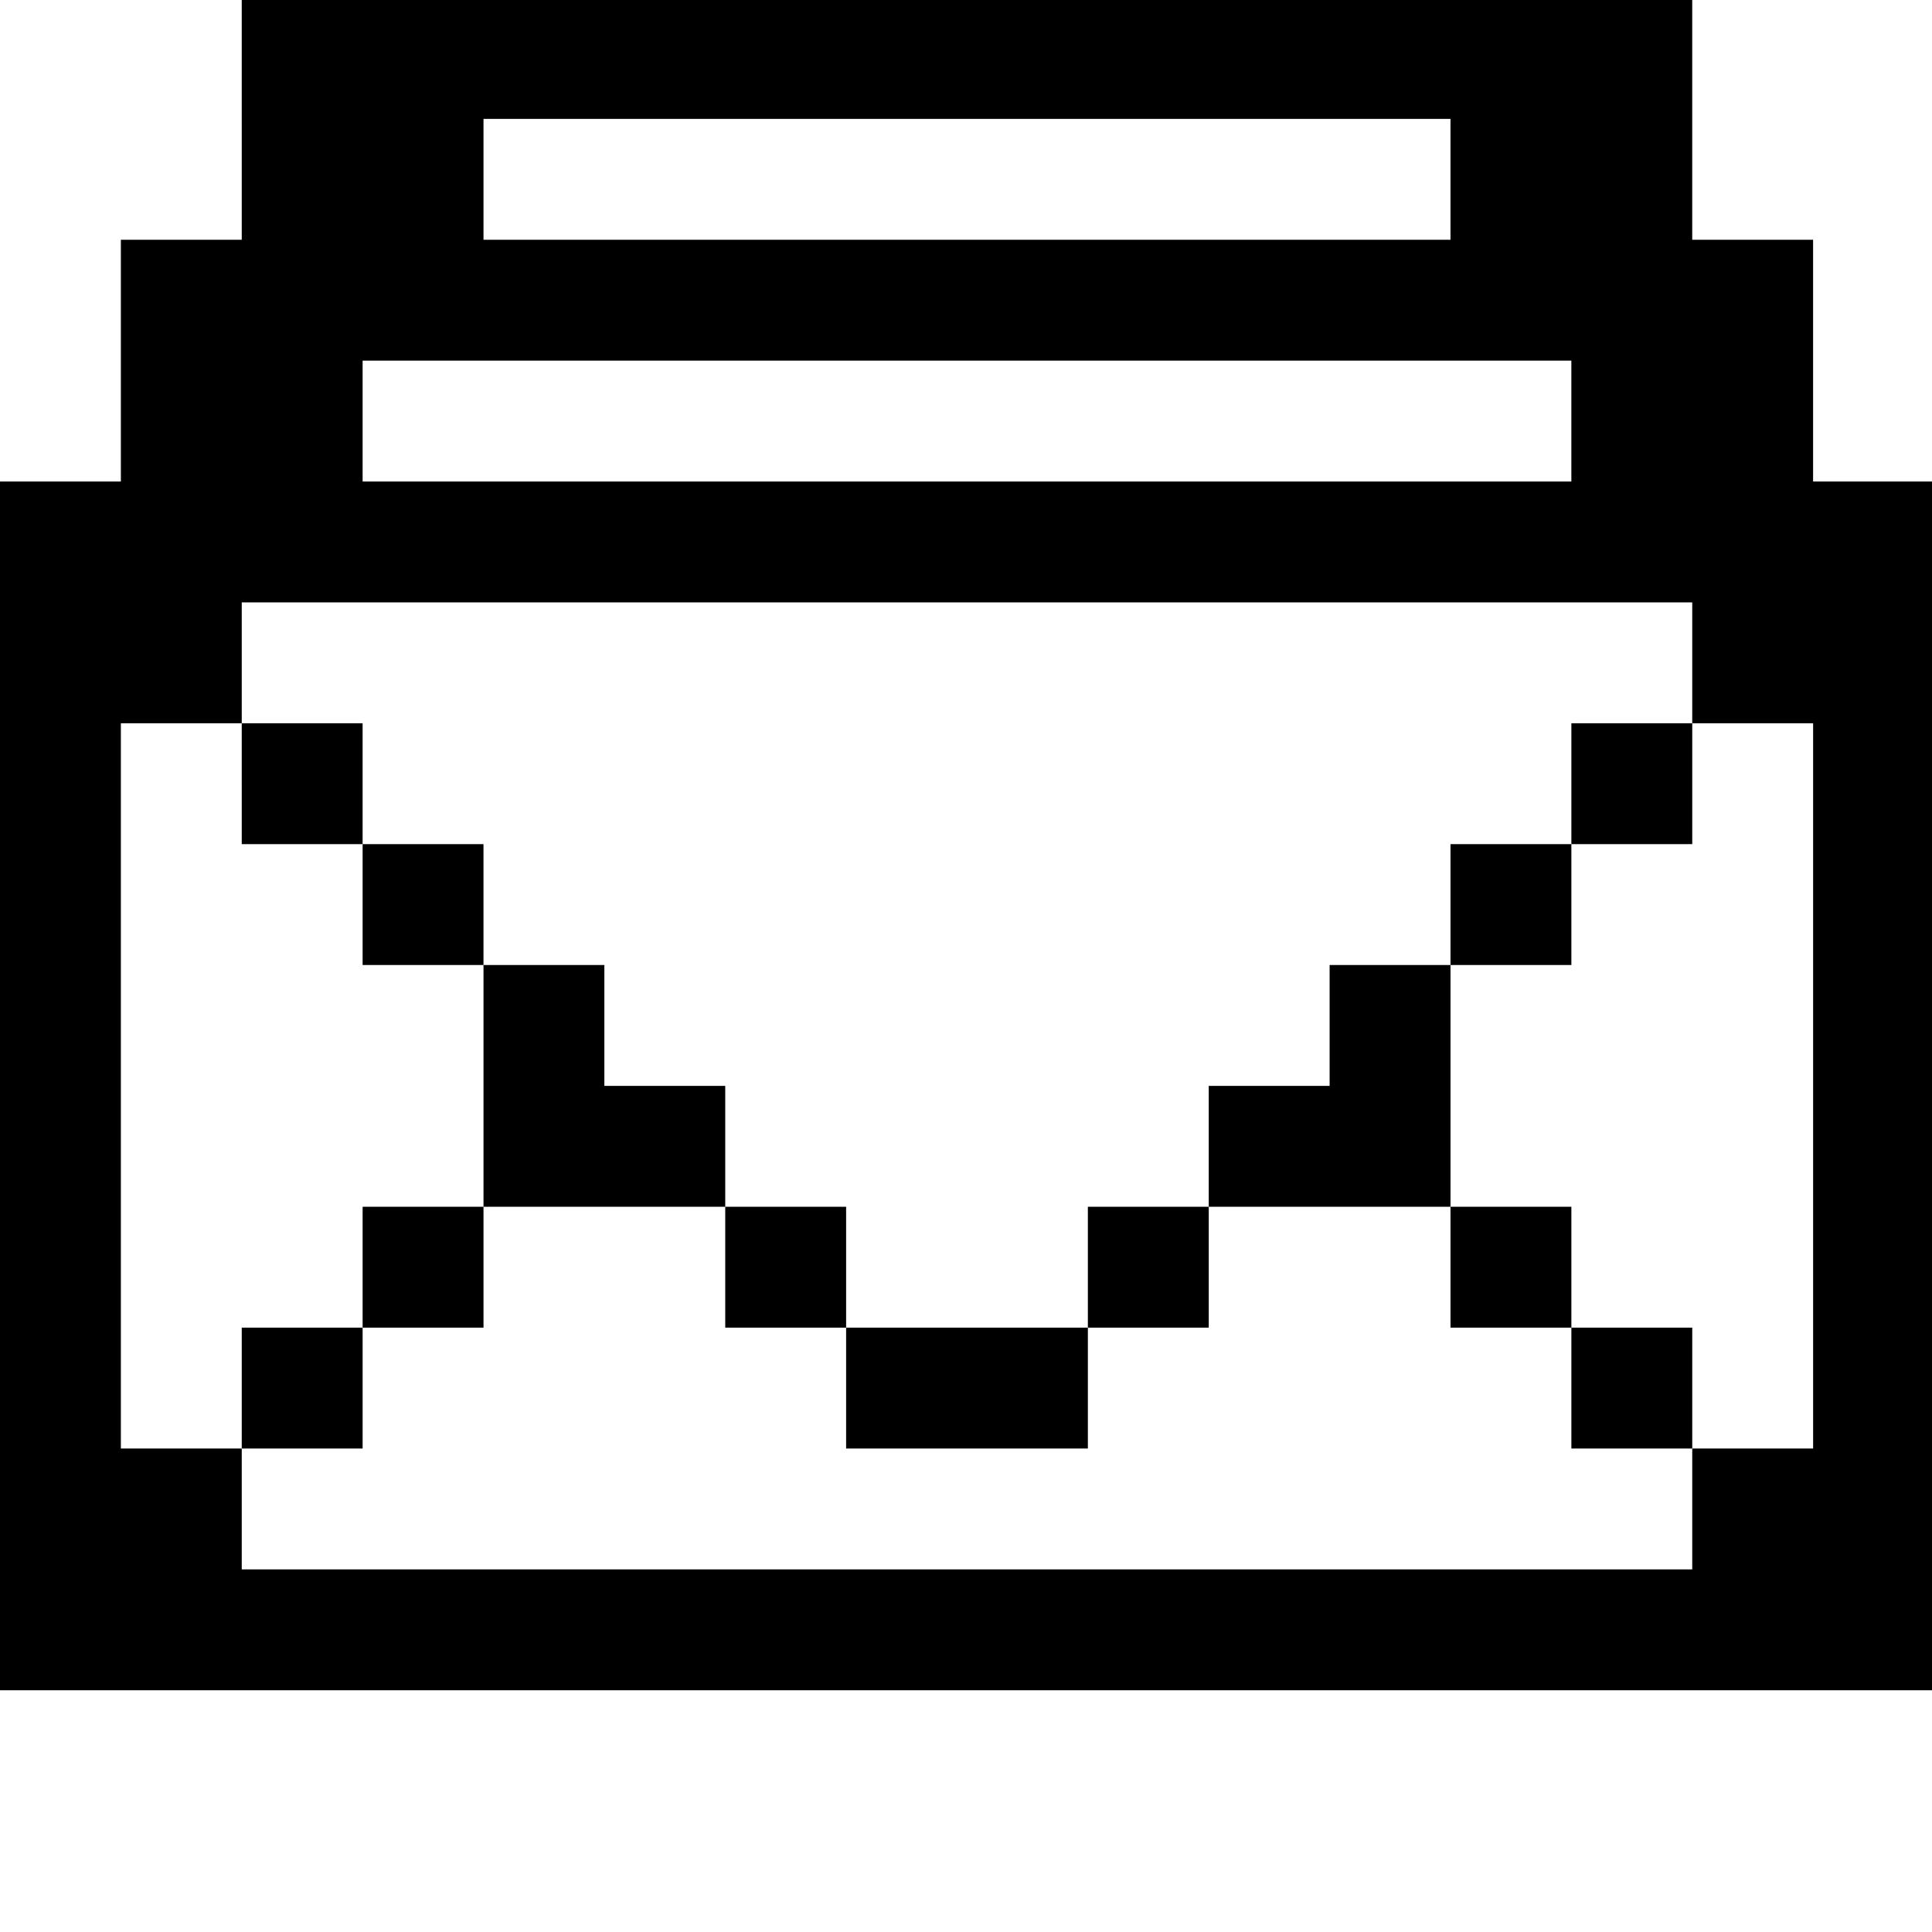 <?xml version="1.0" standalone="no"?>
<!DOCTYPE svg PUBLIC "-//W3C//DTD SVG 20010904//EN"
 "http://www.w3.org/TR/2001/REC-SVG-20010904/DTD/svg10.dtd">
<svg version="1.0" xmlns="http://www.w3.org/2000/svg"
 width="468pt" height="468pt" viewBox="0 0 468 468"
 preserveAspectRatio="xMidYMid meet">
<g transform="translate(0,468) scale(0.366,-0.366)"
fill="#000000" stroke="none">
<path d="M160 1200 l0 -80 -40 0 -40 0 0 -80 0 -80 -40 0 -40 0 0 -400 0 -400
640 0 640 0 0 400 0 400 -40 0 -40 0 0 80 0 80 -40 0 -40 0 0 80 0 80 -480 0
-480 0 0 -80z m800 -40 l0 -40 -320 0 -320 0 0 40 0 40 320 0 320 0 0 -40z
m80 -160 l0 -40 -400 0 -400 0 0 40 0 40 400 0 400 0 0 -40z m80 -160 l0 -40
40 0 40 0 0 -240 0 -240 -40 0 -40 0 0 -40 0 -40 -480 0 -480 0 0 40 0 40 -40
0 -40 0 0 240 0 240 40 0 40 0 0 40 0 40 480 0 480 0 0 -40z"/>
<path d="M160 760 l0 -40 40 0 40 0 0 -40 0 -40 40 0 40 0 0 -80 0 -80 -40 0
-40 0 0 -40 0 -40 -40 0 -40 0 0 -40 0 -40 40 0 40 0 0 40 0 40 40 0 40 0 0
40 0 40 80 0 80 0 0 -40 0 -40 40 0 40 0 0 -40 0 -40 80 0 80 0 0 40 0 40 40
0 40 0 0 40 0 40 80 0 80 0 0 -40 0 -40 40 0 40 0 0 -40 0 -40 40 0 40 0 0 40
0 40 -40 0 -40 0 0 40 0 40 -40 0 -40 0 0 80 0 80 40 0 40 0 0 40 0 40 40 0
40 0 0 40 0 40 -40 0 -40 0 0 -40 0 -40 -40 0 -40 0 0 -40 0 -40 -40 0 -40 0
0 -40 0 -40 -40 0 -40 0 0 -40 0 -40 -40 0 -40 0 0 -40 0 -40 -80 0 -80 0 0
40 0 40 -40 0 -40 0 0 40 0 40 -40 0 -40 0 0 40 0 40 -40 0 -40 0 0 40 0 40
-40 0 -40 0 0 40 0 40 -40 0 -40 0 0 -40z"/>
</g>
</svg>
